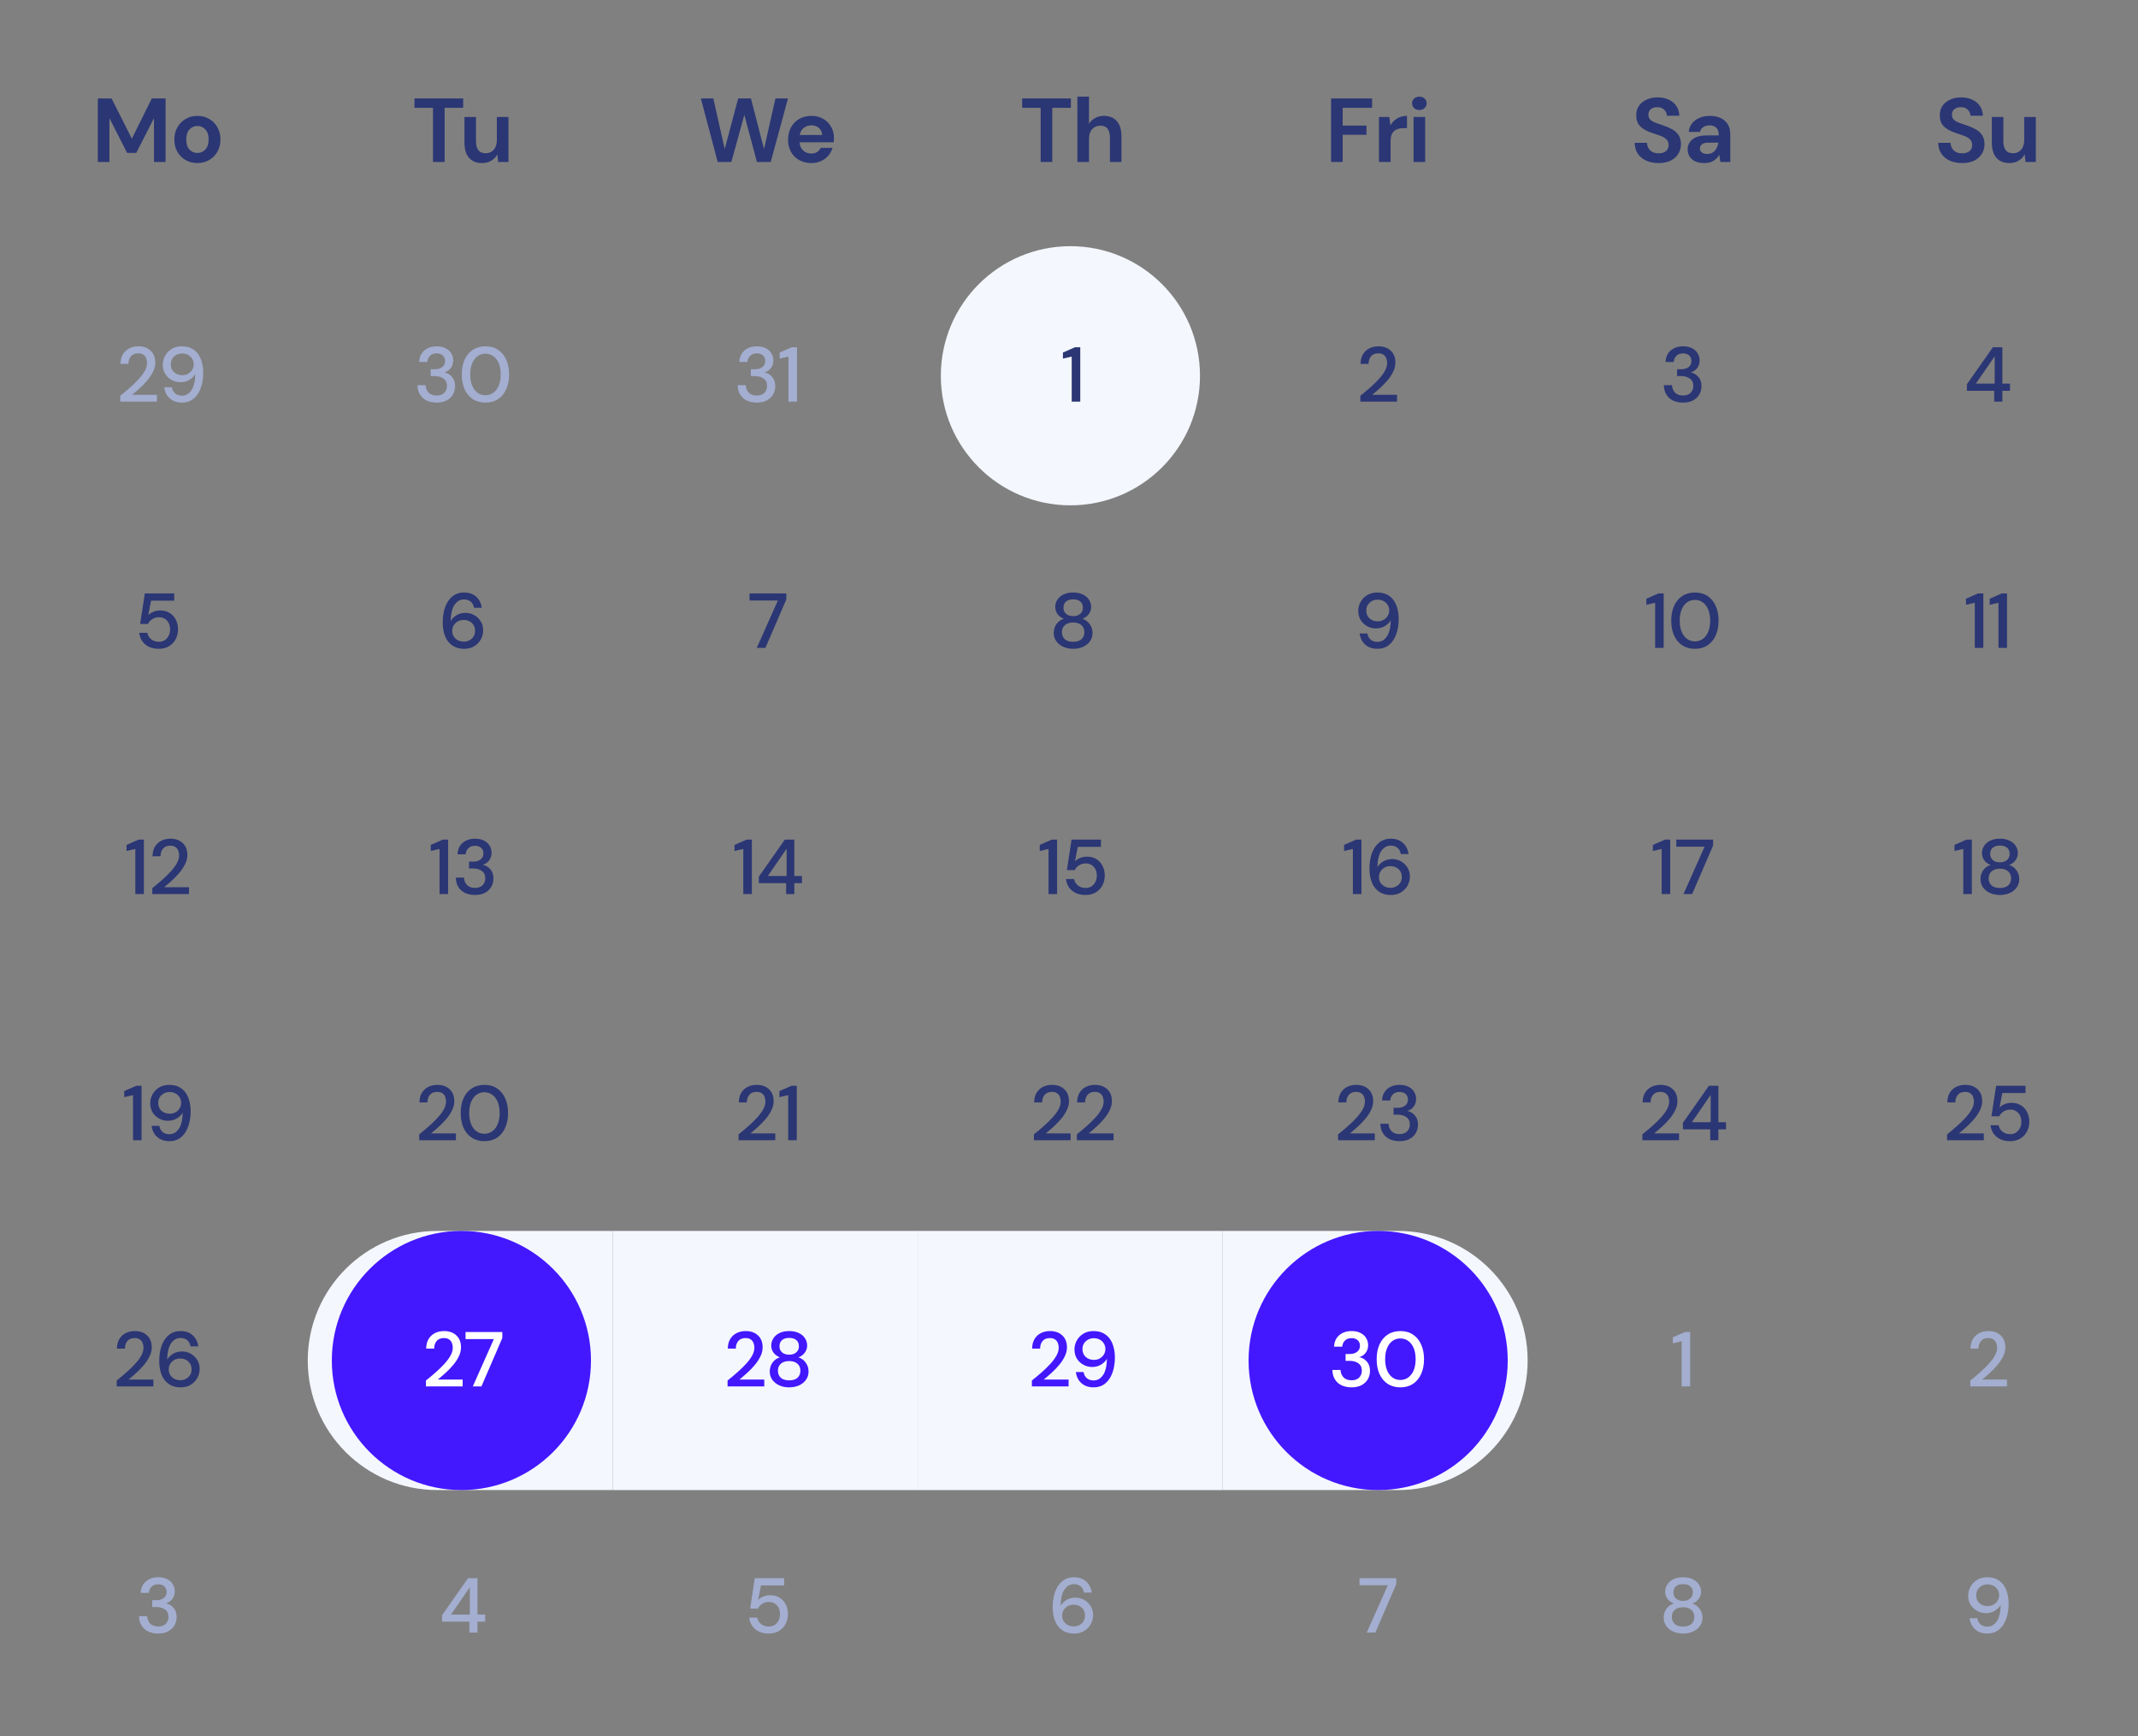<svg width="330" height="268" viewBox="0 0 330 268" fill="none" xmlns="http://www.w3.org/2000/svg">
<rect x="0" y="0" width="330" height="268" fill="#808080" stroke="none"/>
<path d="M15.099 25V15.2H17.227L20.349 21.416L23.429 15.2H25.557V25H23.765V18.238L21.035 23.6H19.621L16.891 18.238V25H15.099ZM30.468 25.168C29.796 25.168 29.189 25.014 28.648 24.706C28.116 24.398 27.692 23.973 27.374 23.432C27.066 22.881 26.912 22.247 26.912 21.528C26.912 20.809 27.071 20.179 27.388 19.638C27.706 19.087 28.13 18.658 28.662 18.35C29.203 18.042 29.81 17.888 30.482 17.888C31.145 17.888 31.742 18.042 32.274 18.35C32.816 18.658 33.24 19.087 33.548 19.638C33.865 20.179 34.024 20.809 34.024 21.528C34.024 22.247 33.865 22.881 33.548 23.432C33.24 23.973 32.816 24.398 32.274 24.706C31.733 25.014 31.131 25.168 30.468 25.168ZM30.468 23.614C30.935 23.614 31.341 23.441 31.686 23.096C32.032 22.741 32.204 22.219 32.204 21.528C32.204 20.837 32.032 20.319 31.686 19.974C31.341 19.619 30.939 19.442 30.482 19.442C30.006 19.442 29.596 19.619 29.25 19.974C28.914 20.319 28.746 20.837 28.746 21.528C28.746 22.219 28.914 22.741 29.25 23.096C29.596 23.441 30.002 23.614 30.468 23.614Z" fill="#2B3674"/>
<path d="M66.832 25V16.642H63.975V15.2H71.493V16.642H68.624V25H66.832ZM74.406 25.168C73.538 25.168 72.866 24.897 72.39 24.356C71.923 23.815 71.69 23.021 71.69 21.976V18.056H73.468V21.808C73.468 22.405 73.589 22.863 73.832 23.18C74.074 23.497 74.457 23.656 74.98 23.656C75.474 23.656 75.88 23.479 76.198 23.124C76.524 22.769 76.688 22.275 76.688 21.64V18.056H78.48V25H76.898L76.758 23.824C76.543 24.235 76.23 24.561 75.82 24.804C75.418 25.047 74.947 25.168 74.406 25.168Z" fill="#2B3674"/>
<path d="M110.772 25L108.182 15.2H110.1L111.864 22.998L113.936 15.2H115.91L117.926 22.998L119.69 15.2H121.622L118.962 25H116.834L114.888 17.734L112.886 25H110.772ZM125.235 25.168C124.535 25.168 123.914 25.019 123.373 24.72C122.831 24.421 122.407 24.001 122.099 23.46C121.791 22.919 121.637 22.293 121.637 21.584C121.637 20.865 121.786 20.226 122.085 19.666C122.393 19.106 122.813 18.672 123.345 18.364C123.886 18.047 124.521 17.888 125.249 17.888C125.93 17.888 126.532 18.037 127.055 18.336C127.577 18.635 127.983 19.045 128.273 19.568C128.571 20.081 128.721 20.655 128.721 21.29C128.721 21.393 128.716 21.5 128.707 21.612C128.707 21.724 128.702 21.841 128.693 21.962H123.415C123.452 22.503 123.639 22.928 123.975 23.236C124.32 23.544 124.735 23.698 125.221 23.698C125.585 23.698 125.888 23.619 126.131 23.46C126.383 23.292 126.569 23.077 126.691 22.816H128.511C128.38 23.255 128.161 23.656 127.853 24.02C127.554 24.375 127.181 24.655 126.733 24.86C126.294 25.065 125.795 25.168 125.235 25.168ZM125.249 19.344C124.81 19.344 124.423 19.47 124.087 19.722C123.751 19.965 123.536 20.338 123.443 20.842H126.901C126.873 20.385 126.705 20.021 126.397 19.75C126.089 19.479 125.706 19.344 125.249 19.344Z" fill="#2B3674"/>
<path d="M160.626 25V16.642H157.77V15.2H165.288V16.642H162.418V25H160.626ZM166.294 25V14.92H168.086V19.12C168.319 18.737 168.632 18.439 169.024 18.224C169.425 18 169.883 17.888 170.396 17.888C171.255 17.888 171.917 18.159 172.384 18.7C172.86 19.241 173.098 20.035 173.098 21.08V25H171.32V21.248C171.32 20.651 171.199 20.193 170.956 19.876C170.723 19.559 170.349 19.4 169.836 19.4C169.332 19.4 168.912 19.577 168.576 19.932C168.249 20.287 168.086 20.781 168.086 21.416V25H166.294Z" fill="#2B3674"/>
<path d="M205.454 25V15.2H211.782V16.642H207.246V19.386H210.914V20.8H207.246V25H205.454ZM212.843 25V18.056H214.439L214.607 19.358C214.859 18.91 215.199 18.555 215.629 18.294C216.067 18.023 216.581 17.888 217.169 17.888V19.778H216.665C216.273 19.778 215.923 19.839 215.615 19.96C215.307 20.081 215.064 20.291 214.887 20.59C214.719 20.889 214.635 21.304 214.635 21.836V25H212.843ZM219.079 16.978C218.753 16.978 218.482 16.88 218.267 16.684C218.062 16.488 217.959 16.241 217.959 15.942C217.959 15.643 218.062 15.401 218.267 15.214C218.482 15.018 218.753 14.92 219.079 14.92C219.406 14.92 219.672 15.018 219.877 15.214C220.092 15.401 220.199 15.643 220.199 15.942C220.199 16.241 220.092 16.488 219.877 16.684C219.672 16.88 219.406 16.978 219.079 16.978ZM218.183 25V18.056H219.975V25H218.183Z" fill="#2B3674"/>
<path d="M256.012 25.168C255.294 25.168 254.659 25.047 254.108 24.804C253.558 24.552 253.124 24.197 252.806 23.74C252.489 23.273 252.326 22.709 252.316 22.046H254.206C254.225 22.503 254.388 22.891 254.696 23.208C255.014 23.516 255.448 23.67 255.998 23.67C256.474 23.67 256.852 23.558 257.132 23.334C257.412 23.101 257.552 22.793 257.552 22.41C257.552 22.009 257.426 21.696 257.174 21.472C256.932 21.248 256.605 21.066 256.194 20.926C255.784 20.786 255.345 20.637 254.878 20.478C254.122 20.217 253.544 19.881 253.142 19.47C252.75 19.059 252.554 18.513 252.554 17.832C252.545 17.253 252.68 16.759 252.96 16.348C253.25 15.928 253.642 15.606 254.136 15.382C254.631 15.149 255.2 15.032 255.844 15.032C256.498 15.032 257.072 15.149 257.566 15.382C258.07 15.615 258.462 15.942 258.742 16.362C259.032 16.782 259.186 17.281 259.204 17.86H257.286C257.277 17.515 257.142 17.211 256.88 16.95C256.628 16.679 256.274 16.544 255.816 16.544C255.424 16.535 255.093 16.633 254.822 16.838C254.561 17.034 254.43 17.323 254.43 17.706C254.43 18.033 254.533 18.294 254.738 18.49C254.944 18.677 255.224 18.835 255.578 18.966C255.933 19.097 256.339 19.237 256.796 19.386C257.282 19.554 257.725 19.75 258.126 19.974C258.528 20.198 258.85 20.497 259.092 20.87C259.335 21.234 259.456 21.705 259.456 22.284C259.456 22.797 259.326 23.273 259.064 23.712C258.803 24.151 258.416 24.505 257.902 24.776C257.389 25.037 256.759 25.168 256.012 25.168ZM263.092 25.168C262.494 25.168 262.004 25.075 261.622 24.888C261.239 24.692 260.954 24.435 260.768 24.118C260.581 23.801 260.488 23.451 260.488 23.068C260.488 22.424 260.74 21.901 261.244 21.5C261.748 21.099 262.504 20.898 263.512 20.898H265.276V20.73C265.276 20.254 265.14 19.904 264.87 19.68C264.599 19.456 264.263 19.344 263.862 19.344C263.498 19.344 263.18 19.433 262.91 19.61C262.639 19.778 262.471 20.03 262.406 20.366H260.656C260.702 19.862 260.87 19.423 261.16 19.05C261.458 18.677 261.841 18.392 262.308 18.196C262.774 17.991 263.297 17.888 263.876 17.888C264.865 17.888 265.644 18.135 266.214 18.63C266.783 19.125 267.068 19.825 267.068 20.73V25H265.542L265.374 23.88C265.168 24.253 264.879 24.561 264.506 24.804C264.142 25.047 263.67 25.168 263.092 25.168ZM263.498 23.768C264.011 23.768 264.408 23.6 264.688 23.264C264.977 22.928 265.159 22.513 265.234 22.018H263.708C263.232 22.018 262.891 22.107 262.686 22.284C262.48 22.452 262.378 22.662 262.378 22.914C262.378 23.185 262.48 23.395 262.686 23.544C262.891 23.693 263.162 23.768 263.498 23.768Z" fill="#2B3674"/>
<path d="M302.865 25.168C302.147 25.168 301.512 25.047 300.961 24.804C300.411 24.552 299.977 24.197 299.659 23.74C299.342 23.273 299.179 22.709 299.169 22.046H301.059C301.078 22.503 301.241 22.891 301.549 23.208C301.867 23.516 302.301 23.67 302.851 23.67C303.327 23.67 303.705 23.558 303.985 23.334C304.265 23.101 304.405 22.793 304.405 22.41C304.405 22.009 304.279 21.696 304.027 21.472C303.785 21.248 303.458 21.066 303.047 20.926C302.637 20.786 302.198 20.637 301.731 20.478C300.975 20.217 300.397 19.881 299.995 19.47C299.603 19.059 299.407 18.513 299.407 17.832C299.398 17.253 299.533 16.759 299.813 16.348C300.103 15.928 300.495 15.606 300.989 15.382C301.484 15.149 302.053 15.032 302.697 15.032C303.351 15.032 303.925 15.149 304.419 15.382C304.923 15.615 305.315 15.942 305.595 16.362C305.885 16.782 306.039 17.281 306.057 17.86H304.139C304.13 17.515 303.995 17.211 303.733 16.95C303.481 16.679 303.127 16.544 302.669 16.544C302.277 16.535 301.946 16.633 301.675 16.838C301.414 17.034 301.283 17.323 301.283 17.706C301.283 18.033 301.386 18.294 301.591 18.49C301.797 18.677 302.077 18.835 302.431 18.966C302.786 19.097 303.192 19.237 303.649 19.386C304.135 19.554 304.578 19.75 304.979 19.974C305.381 20.198 305.703 20.497 305.945 20.87C306.188 21.234 306.309 21.705 306.309 22.284C306.309 22.797 306.179 23.273 305.917 23.712C305.656 24.151 305.269 24.505 304.755 24.776C304.242 25.037 303.612 25.168 302.865 25.168ZM310.155 25.168C309.287 25.168 308.615 24.897 308.139 24.356C307.672 23.815 307.439 23.021 307.439 21.976V18.056H309.217V21.808C309.217 22.405 309.338 22.863 309.581 23.18C309.823 23.497 310.206 23.656 310.729 23.656C311.223 23.656 311.629 23.479 311.947 23.124C312.273 22.769 312.437 22.275 312.437 21.64V18.056H314.229V25H312.647L312.507 23.824C312.292 24.235 311.979 24.561 311.569 24.804C311.167 25.047 310.696 25.168 310.155 25.168Z" fill="#2B3674"/>
<path d="M18.558 62V61.088C19.102 60.656 19.622 60.22 20.118 59.78C20.614 59.34 21.054 58.908 21.438 58.484C21.83 58.052 22.138 57.632 22.362 57.224C22.586 56.808 22.698 56.408 22.698 56.024C22.698 55.768 22.654 55.528 22.566 55.304C22.478 55.072 22.334 54.888 22.134 54.752C21.934 54.608 21.666 54.536 21.33 54.536C20.826 54.536 20.446 54.696 20.19 55.016C19.942 55.336 19.822 55.72 19.83 56.168H18.594C18.602 55.576 18.726 55.08 18.966 54.68C19.214 54.28 19.542 53.976 19.95 53.768C20.366 53.56 20.834 53.456 21.354 53.456C22.146 53.456 22.778 53.68 23.25 54.128C23.73 54.568 23.97 55.184 23.97 55.976C23.97 56.448 23.854 56.916 23.622 57.38C23.398 57.844 23.102 58.292 22.734 58.724C22.374 59.148 21.986 59.548 21.57 59.924C21.154 60.3 20.758 60.64 20.382 60.944H24.222V62H18.558ZM28.079 62.144C27.527 62.144 27.055 62.036 26.663 61.82C26.271 61.604 25.963 61.316 25.739 60.956C25.523 60.596 25.391 60.204 25.343 59.78H26.531C26.603 60.196 26.775 60.516 27.047 60.74C27.319 60.964 27.667 61.076 28.091 61.076C28.675 61.076 29.155 60.804 29.531 60.26C29.915 59.708 30.119 58.864 30.143 57.728C29.951 58.08 29.651 58.38 29.243 58.628C28.843 58.876 28.379 59 27.851 59C27.379 59 26.935 58.888 26.519 58.664C26.103 58.44 25.767 58.128 25.511 57.728C25.255 57.32 25.127 56.84 25.127 56.288C25.127 55.8 25.247 55.34 25.487 54.908C25.727 54.476 26.063 54.128 26.495 53.864C26.935 53.592 27.455 53.456 28.055 53.456C28.671 53.456 29.191 53.572 29.615 53.804C30.039 54.036 30.379 54.344 30.635 54.728C30.891 55.112 31.075 55.544 31.187 56.024C31.307 56.504 31.367 56.996 31.367 57.5C31.367 58.428 31.235 59.24 30.971 59.936C30.715 60.632 30.343 61.176 29.855 61.568C29.367 61.952 28.775 62.144 28.079 62.144ZM28.139 57.908C28.475 57.908 28.775 57.832 29.039 57.68C29.303 57.528 29.511 57.328 29.663 57.08C29.823 56.824 29.903 56.544 29.903 56.24C29.903 55.912 29.823 55.624 29.663 55.376C29.511 55.12 29.299 54.92 29.027 54.776C28.763 54.632 28.463 54.56 28.127 54.56C27.791 54.56 27.491 54.632 27.227 54.776C26.963 54.92 26.751 55.12 26.591 55.376C26.439 55.624 26.363 55.908 26.363 56.228C26.363 56.74 26.531 57.148 26.867 57.452C27.203 57.756 27.627 57.908 28.139 57.908Z" fill="#A3AED0"/>
<path d="M67.4 62.144C66.856 62.144 66.36 62.048 65.912 61.856C65.472 61.656 65.12 61.356 64.856 60.956C64.592 60.556 64.452 60.056 64.436 59.456H65.696C65.712 59.904 65.864 60.284 66.152 60.596C66.448 60.9 66.864 61.052 67.4 61.052C67.912 61.052 68.304 60.912 68.576 60.632C68.848 60.344 68.984 59.988 68.984 59.564C68.984 59.052 68.8 58.672 68.432 58.424C68.072 58.176 67.628 58.052 67.1 58.052H66.476V56.996H67.112C67.584 56.996 67.964 56.884 68.252 56.66C68.548 56.436 68.696 56.12 68.696 55.712C68.696 55.368 68.58 55.088 68.348 54.872C68.124 54.656 67.804 54.548 67.388 54.548C66.956 54.548 66.616 54.676 66.368 54.932C66.12 55.18 65.984 55.492 65.96 55.868H64.7C64.716 55.38 64.836 54.956 65.06 54.596C65.292 54.236 65.608 53.956 66.008 53.756C66.408 53.556 66.868 53.456 67.388 53.456C67.948 53.456 68.416 53.556 68.792 53.756C69.176 53.948 69.464 54.212 69.656 54.548C69.856 54.876 69.956 55.236 69.956 55.628C69.956 56.076 69.832 56.468 69.584 56.804C69.336 57.14 69.004 57.364 68.588 57.476C69.068 57.58 69.464 57.816 69.776 58.184C70.088 58.544 70.244 59.012 70.244 59.588C70.244 60.052 70.136 60.48 69.92 60.872C69.704 61.256 69.384 61.564 68.96 61.796C68.536 62.028 68.016 62.144 67.4 62.144ZM74.933 62.144C74.173 62.144 73.517 61.964 72.965 61.604C72.421 61.236 72.001 60.728 71.705 60.08C71.417 59.424 71.273 58.664 71.273 57.8C71.273 56.936 71.417 56.18 71.705 55.532C72.001 54.876 72.421 54.368 72.965 54.008C73.517 53.64 74.173 53.456 74.933 53.456C75.693 53.456 76.345 53.64 76.889 54.008C77.433 54.368 77.849 54.876 78.137 55.532C78.433 56.18 78.581 56.936 78.581 57.8C78.581 58.664 78.433 59.424 78.137 60.08C77.849 60.728 77.433 61.236 76.889 61.604C76.345 61.964 75.693 62.144 74.933 62.144ZM74.933 61.004C75.389 61.004 75.793 60.876 76.145 60.62C76.505 60.364 76.785 59.996 76.985 59.516C77.185 59.036 77.285 58.464 77.285 57.8C77.285 57.136 77.185 56.564 76.985 56.084C76.785 55.604 76.505 55.236 76.145 54.98C75.793 54.724 75.389 54.596 74.933 54.596C74.469 54.596 74.061 54.724 73.709 54.98C73.357 55.236 73.081 55.604 72.881 56.084C72.681 56.564 72.581 57.136 72.581 57.8C72.581 58.464 72.681 59.036 72.881 59.516C73.081 59.996 73.357 60.364 73.709 60.62C74.061 60.876 74.469 61.004 74.933 61.004Z" fill="#A3AED0"/>
<path d="M116.815 62.144C116.271 62.144 115.775 62.048 115.327 61.856C114.887 61.656 114.535 61.356 114.271 60.956C114.007 60.556 113.867 60.056 113.851 59.456H115.111C115.127 59.904 115.279 60.284 115.567 60.596C115.863 60.9 116.279 61.052 116.815 61.052C117.327 61.052 117.719 60.912 117.991 60.632C118.263 60.344 118.399 59.988 118.399 59.564C118.399 59.052 118.215 58.672 117.847 58.424C117.487 58.176 117.043 58.052 116.515 58.052H115.891V56.996H116.527C116.999 56.996 117.379 56.884 117.667 56.66C117.963 56.436 118.111 56.12 118.111 55.712C118.111 55.368 117.995 55.088 117.763 54.872C117.539 54.656 117.219 54.548 116.803 54.548C116.371 54.548 116.031 54.676 115.783 54.932C115.535 55.18 115.399 55.492 115.375 55.868H114.115C114.131 55.38 114.251 54.956 114.475 54.596C114.707 54.236 115.023 53.956 115.423 53.756C115.823 53.556 116.283 53.456 116.803 53.456C117.363 53.456 117.831 53.556 118.207 53.756C118.591 53.948 118.879 54.212 119.071 54.548C119.271 54.876 119.371 55.236 119.371 55.628C119.371 56.076 119.247 56.468 118.999 56.804C118.751 57.14 118.419 57.364 118.003 57.476C118.483 57.58 118.879 57.816 119.191 58.184C119.503 58.544 119.659 59.012 119.659 59.588C119.659 60.052 119.551 60.48 119.335 60.872C119.119 61.256 118.799 61.564 118.375 61.796C117.951 62.028 117.431 62.144 116.815 62.144ZM121.7 62V55.04L120.344 55.352V54.416L122.204 53.6H123.02V62H121.7Z" fill="#A3AED0"/>
<circle cx="165.218" cy="58" r="20" fill="#F4F7FE"/>
<path d="M165.418 62V55.04L164.062 55.352V54.416L165.922 53.6H166.738V62H165.418Z" fill="#2B3674"/>
<path d="M209.969 62V61.088C210.513 60.656 211.033 60.22 211.529 59.78C212.025 59.34 212.465 58.908 212.849 58.484C213.241 58.052 213.549 57.632 213.773 57.224C213.997 56.808 214.109 56.408 214.109 56.024C214.109 55.768 214.065 55.528 213.977 55.304C213.889 55.072 213.745 54.888 213.545 54.752C213.345 54.608 213.077 54.536 212.741 54.536C212.237 54.536 211.857 54.696 211.601 55.016C211.353 55.336 211.233 55.72 211.241 56.168H210.005C210.013 55.576 210.137 55.08 210.377 54.68C210.625 54.28 210.953 53.976 211.361 53.768C211.777 53.56 212.245 53.456 212.765 53.456C213.557 53.456 214.189 53.68 214.661 54.128C215.141 54.568 215.381 55.184 215.381 55.976C215.381 56.448 215.265 56.916 215.033 57.38C214.809 57.844 214.513 58.292 214.145 58.724C213.785 59.148 213.397 59.548 212.981 59.924C212.565 60.3 212.169 60.64 211.793 60.944H215.633V62H209.969Z" fill="#2B3674"/>
<path d="M259.78 62.144C259.236 62.144 258.74 62.048 258.292 61.856C257.852 61.656 257.5 61.356 257.236 60.956C256.972 60.556 256.832 60.056 256.816 59.456H258.076C258.092 59.904 258.244 60.284 258.532 60.596C258.828 60.9 259.244 61.052 259.78 61.052C260.292 61.052 260.684 60.912 260.956 60.632C261.228 60.344 261.364 59.988 261.364 59.564C261.364 59.052 261.18 58.672 260.812 58.424C260.452 58.176 260.008 58.052 259.48 58.052H258.856V56.996H259.492C259.964 56.996 260.344 56.884 260.632 56.66C260.928 56.436 261.076 56.12 261.076 55.712C261.076 55.368 260.96 55.088 260.728 54.872C260.504 54.656 260.184 54.548 259.768 54.548C259.336 54.548 258.996 54.676 258.748 54.932C258.5 55.18 258.364 55.492 258.34 55.868H257.08C257.096 55.38 257.216 54.956 257.44 54.596C257.672 54.236 257.988 53.956 258.388 53.756C258.788 53.556 259.248 53.456 259.768 53.456C260.328 53.456 260.796 53.556 261.172 53.756C261.556 53.948 261.844 54.212 262.036 54.548C262.236 54.876 262.336 55.236 262.336 55.628C262.336 56.076 262.212 56.468 261.964 56.804C261.716 57.14 261.384 57.364 260.968 57.476C261.448 57.58 261.844 57.816 262.156 58.184C262.468 58.544 262.624 59.012 262.624 59.588C262.624 60.052 262.516 60.48 262.3 60.872C262.084 61.256 261.764 61.564 261.34 61.796C260.916 62.028 260.396 62.144 259.78 62.144Z" fill="#2B3674"/>
<path d="M307.805 62V60.32H303.593V59.312L307.601 53.6H309.065V59.216H310.241V60.32H309.065V62H307.805ZM304.973 59.216H307.877V55.004L304.973 59.216Z" fill="#2B3674"/>
<path d="M24.514 100.144C23.922 100.144 23.41 100.04 22.978 99.832C22.546 99.616 22.202 99.324 21.946 98.956C21.698 98.58 21.546 98.156 21.49 97.684H22.738C22.818 98.084 23.018 98.416 23.338 98.68C23.658 98.936 24.054 99.064 24.526 99.064C24.878 99.064 25.182 98.98 25.438 98.812C25.694 98.636 25.894 98.404 26.038 98.116C26.182 97.828 26.254 97.504 26.254 97.144C26.254 96.576 26.094 96.124 25.774 95.788C25.454 95.444 25.05 95.272 24.562 95.272C24.146 95.272 23.79 95.372 23.494 95.572C23.198 95.764 22.982 96.008 22.846 96.304H21.634L22.354 91.6H26.89V92.716H23.314L22.882 94.96C23.066 94.752 23.318 94.58 23.638 94.444C23.966 94.3 24.334 94.228 24.742 94.228C25.31 94.228 25.798 94.36 26.206 94.624C26.614 94.88 26.926 95.228 27.142 95.668C27.366 96.108 27.478 96.596 27.478 97.132C27.478 97.692 27.358 98.2 27.118 98.656C26.878 99.112 26.534 99.476 26.086 99.748C25.646 100.012 25.122 100.144 24.514 100.144Z" fill="#2B3674"/>
<path d="M71.648 100.144C71.032 100.144 70.512 100.028 70.088 99.796C69.664 99.564 69.32 99.256 69.056 98.872C68.8 98.488 68.616 98.056 68.504 97.576C68.392 97.096 68.336 96.604 68.336 96.1C68.336 95.172 68.464 94.36 68.72 93.664C68.984 92.968 69.36 92.428 69.848 92.044C70.336 91.652 70.928 91.456 71.624 91.456C72.176 91.456 72.648 91.564 73.04 91.78C73.432 91.996 73.736 92.284 73.952 92.644C74.176 93.004 74.312 93.396 74.36 93.82H73.172C73.1 93.404 72.928 93.084 72.656 92.86C72.384 92.636 72.036 92.524 71.612 92.524C71.028 92.524 70.544 92.8 70.16 93.352C69.784 93.896 69.584 94.736 69.56 95.872C69.752 95.52 70.048 95.22 70.448 94.972C70.856 94.724 71.324 94.6 71.852 94.6C72.324 94.6 72.764 94.712 73.172 94.936C73.588 95.16 73.924 95.476 74.18 95.884C74.444 96.284 74.576 96.76 74.576 97.312C74.576 97.8 74.456 98.26 74.216 98.692C73.976 99.124 73.636 99.476 73.196 99.748C72.764 100.012 72.248 100.144 71.648 100.144ZM71.576 99.04C71.912 99.04 72.212 98.968 72.476 98.824C72.74 98.68 72.948 98.484 73.1 98.236C73.252 97.98 73.328 97.692 73.328 97.372C73.328 96.86 73.16 96.452 72.824 96.148C72.496 95.844 72.076 95.692 71.564 95.692C71.228 95.692 70.924 95.768 70.652 95.92C70.388 96.072 70.18 96.276 70.028 96.532C69.876 96.78 69.8 97.056 69.8 97.36C69.8 97.688 69.876 97.98 70.028 98.236C70.188 98.484 70.4 98.68 70.664 98.824C70.936 98.968 71.24 99.04 71.576 99.04Z" fill="#2B3674"/>
<path d="M116.81 100L120.062 92.692H115.694V91.6H121.37V92.524L118.142 100H116.81Z" fill="#2B3674"/>
<path d="M165.646 100.144C165.086 100.144 164.578 100.044 164.122 99.844C163.674 99.636 163.314 99.348 163.042 98.98C162.778 98.612 162.646 98.18 162.646 97.684C162.646 97.18 162.786 96.728 163.066 96.328C163.354 95.928 163.734 95.656 164.206 95.512C163.782 95.344 163.454 95.1 163.222 94.78C162.99 94.452 162.874 94.092 162.874 93.7C162.874 93.292 162.982 92.92 163.198 92.584C163.414 92.24 163.726 91.968 164.134 91.768C164.55 91.56 165.054 91.456 165.646 91.456C166.238 91.456 166.738 91.56 167.146 91.768C167.562 91.968 167.878 92.24 168.094 92.584C168.31 92.92 168.418 93.292 168.418 93.7C168.418 94.084 168.298 94.444 168.058 94.78C167.826 95.108 167.498 95.352 167.074 95.512C167.546 95.664 167.922 95.94 168.202 96.34C168.49 96.732 168.634 97.18 168.634 97.684C168.634 98.18 168.502 98.612 168.238 98.98C167.974 99.348 167.614 99.636 167.158 99.844C166.71 100.044 166.206 100.144 165.646 100.144ZM165.646 95.104C166.11 95.104 166.474 94.984 166.738 94.744C167.01 94.504 167.146 94.196 167.146 93.82C167.146 93.396 167.014 93.072 166.75 92.848C166.486 92.624 166.118 92.512 165.646 92.512C165.174 92.512 164.806 92.624 164.542 92.848C164.278 93.072 164.146 93.396 164.146 93.82C164.146 94.196 164.278 94.504 164.542 94.744C164.806 94.984 165.174 95.104 165.646 95.104ZM165.646 99.064C166.222 99.064 166.654 98.928 166.942 98.656C167.23 98.376 167.374 98.02 167.374 97.588C167.374 97.108 167.218 96.74 166.906 96.484C166.602 96.22 166.182 96.088 165.646 96.088C165.11 96.088 164.686 96.22 164.374 96.484C164.062 96.74 163.906 97.108 163.906 97.588C163.906 98.02 164.05 98.376 164.338 98.656C164.634 98.928 165.07 99.064 165.646 99.064Z" fill="#2B3674"/>
<path d="M212.6 100.144C212.048 100.144 211.576 100.036 211.184 99.82C210.792 99.604 210.484 99.316 210.26 98.956C210.044 98.596 209.912 98.204 209.864 97.78H211.052C211.124 98.196 211.296 98.516 211.568 98.74C211.84 98.964 212.188 99.076 212.612 99.076C213.196 99.076 213.676 98.804 214.052 98.26C214.436 97.708 214.64 96.864 214.664 95.728C214.472 96.08 214.172 96.38 213.764 96.628C213.364 96.876 212.9 97 212.372 97C211.9 97 211.456 96.888 211.04 96.664C210.624 96.44 210.288 96.128 210.032 95.728C209.776 95.32 209.648 94.84 209.648 94.288C209.648 93.8 209.768 93.34 210.008 92.908C210.248 92.476 210.584 92.128 211.016 91.864C211.456 91.592 211.976 91.456 212.576 91.456C213.192 91.456 213.712 91.572 214.136 91.804C214.56 92.036 214.9 92.344 215.156 92.728C215.412 93.112 215.596 93.544 215.708 94.024C215.828 94.504 215.888 94.996 215.888 95.5C215.888 96.428 215.756 97.24 215.492 97.936C215.236 98.632 214.864 99.176 214.376 99.568C213.888 99.952 213.296 100.144 212.6 100.144ZM212.66 95.908C212.996 95.908 213.296 95.832 213.56 95.68C213.824 95.528 214.032 95.328 214.184 95.08C214.344 94.824 214.424 94.544 214.424 94.24C214.424 93.912 214.344 93.624 214.184 93.376C214.032 93.12 213.82 92.92 213.548 92.776C213.284 92.632 212.984 92.56 212.648 92.56C212.312 92.56 212.012 92.632 211.748 92.776C211.484 92.92 211.272 93.12 211.112 93.376C210.96 93.624 210.884 93.908 210.884 94.228C210.884 94.74 211.052 95.148 211.388 95.452C211.724 95.756 212.148 95.908 212.66 95.908Z" fill="#2B3674"/>
<path d="M255.469 100V93.04L254.113 93.352V92.416L255.973 91.6H256.789V100H255.469ZM261.615 100.144C260.855 100.144 260.199 99.964 259.647 99.604C259.103 99.236 258.683 98.728 258.387 98.08C258.099 97.424 257.955 96.664 257.955 95.8C257.955 94.936 258.099 94.18 258.387 93.532C258.683 92.876 259.103 92.368 259.647 92.008C260.199 91.64 260.855 91.456 261.615 91.456C262.375 91.456 263.027 91.64 263.571 92.008C264.115 92.368 264.531 92.876 264.819 93.532C265.115 94.18 265.263 94.936 265.263 95.8C265.263 96.664 265.115 97.424 264.819 98.08C264.531 98.728 264.115 99.236 263.571 99.604C263.027 99.964 262.375 100.144 261.615 100.144ZM261.615 99.004C262.071 99.004 262.475 98.876 262.827 98.62C263.187 98.364 263.467 97.996 263.667 97.516C263.867 97.036 263.967 96.464 263.967 95.8C263.967 95.136 263.867 94.564 263.667 94.084C263.467 93.604 263.187 93.236 262.827 92.98C262.475 92.724 262.071 92.596 261.615 92.596C261.151 92.596 260.743 92.724 260.391 92.98C260.039 93.236 259.763 93.604 259.563 94.084C259.363 94.564 259.263 95.136 259.263 95.8C259.263 96.464 259.363 97.036 259.563 97.516C259.763 97.996 260.039 98.364 260.391 98.62C260.743 98.876 261.151 99.004 261.615 99.004Z" fill="#2B3674"/>
<path d="M304.808 100V93.04L303.452 93.352V92.416L305.312 91.6H306.128V100H304.808ZM308.459 100V93.04L307.103 93.352V92.416L308.963 91.6H309.779V100H308.459Z" fill="#2B3674"/>
<path d="M20.889 138V131.04L19.533 131.352V130.416L21.393 129.6H22.209V138H20.889ZM23.507 138V137.088C24.051 136.656 24.571 136.22 25.067 135.78C25.563 135.34 26.003 134.908 26.387 134.484C26.779 134.052 27.087 133.632 27.311 133.224C27.535 132.808 27.647 132.408 27.647 132.024C27.647 131.768 27.603 131.528 27.515 131.304C27.427 131.072 27.283 130.888 27.083 130.752C26.883 130.608 26.615 130.536 26.279 130.536C25.775 130.536 25.395 130.696 25.139 131.016C24.891 131.336 24.771 131.72 24.779 132.168H23.543C23.551 131.576 23.675 131.08 23.915 130.68C24.163 130.28 24.491 129.976 24.899 129.768C25.315 129.56 25.783 129.456 26.303 129.456C27.095 129.456 27.727 129.68 28.199 130.128C28.679 130.568 28.919 131.184 28.919 131.976C28.919 132.448 28.803 132.916 28.571 133.38C28.347 133.844 28.051 134.292 27.683 134.724C27.323 135.148 26.935 135.548 26.519 135.924C26.103 136.3 25.707 136.64 25.331 136.944H29.171V138H23.507Z" fill="#2B3674"/>
<path d="M67.843 138V131.04L66.487 131.352V130.416L68.347 129.6H69.163V138H67.843ZM73.318 138.144C72.774 138.144 72.278 138.048 71.83 137.856C71.39 137.656 71.038 137.356 70.774 136.956C70.51 136.556 70.37 136.056 70.354 135.456H71.614C71.63 135.904 71.782 136.284 72.07 136.596C72.366 136.9 72.782 137.052 73.318 137.052C73.83 137.052 74.222 136.912 74.494 136.632C74.766 136.344 74.902 135.988 74.902 135.564C74.902 135.052 74.718 134.672 74.35 134.424C73.99 134.176 73.546 134.052 73.018 134.052H72.394V132.996H73.03C73.502 132.996 73.882 132.884 74.17 132.66C74.466 132.436 74.614 132.12 74.614 131.712C74.614 131.368 74.498 131.088 74.266 130.872C74.042 130.656 73.722 130.548 73.306 130.548C72.874 130.548 72.534 130.676 72.286 130.932C72.038 131.18 71.902 131.492 71.878 131.868H70.618C70.634 131.38 70.754 130.956 70.978 130.596C71.21 130.236 71.526 129.956 71.926 129.756C72.326 129.556 72.786 129.456 73.306 129.456C73.866 129.456 74.334 129.556 74.71 129.756C75.094 129.948 75.382 130.212 75.574 130.548C75.774 130.876 75.874 131.236 75.874 131.628C75.874 132.076 75.75 132.468 75.502 132.804C75.254 133.14 74.922 133.364 74.506 133.476C74.986 133.58 75.382 133.816 75.694 134.184C76.006 134.544 76.162 135.012 76.162 135.588C76.162 136.052 76.054 136.48 75.838 136.872C75.622 137.256 75.302 137.564 74.878 137.796C74.454 138.028 73.934 138.144 73.318 138.144Z" fill="#2B3674"/>
<path d="M114.728 138V131.04L113.372 131.352V130.416L115.232 129.6H116.048V138H114.728ZM121.342 138V136.32H117.13V135.312L121.138 129.6H122.602V135.216H123.778V136.32H122.602V138H121.342ZM118.51 135.216H121.414V131.004L118.51 135.216Z" fill="#2B3674"/>
<path d="M161.84 138V131.04L160.484 131.352V130.416L162.344 129.6H163.16V138H161.84ZM167.555 138.144C166.963 138.144 166.451 138.04 166.019 137.832C165.587 137.616 165.243 137.324 164.987 136.956C164.739 136.58 164.587 136.156 164.531 135.684H165.779C165.859 136.084 166.059 136.416 166.379 136.68C166.699 136.936 167.095 137.064 167.567 137.064C167.919 137.064 168.223 136.98 168.479 136.812C168.735 136.636 168.935 136.404 169.079 136.116C169.223 135.828 169.295 135.504 169.295 135.144C169.295 134.576 169.135 134.124 168.815 133.788C168.495 133.444 168.091 133.272 167.603 133.272C167.187 133.272 166.831 133.372 166.535 133.572C166.239 133.764 166.023 134.008 165.887 134.304H164.675L165.395 129.6H169.931V130.716H166.355L165.923 132.96C166.107 132.752 166.359 132.58 166.679 132.444C167.007 132.3 167.375 132.228 167.783 132.228C168.351 132.228 168.839 132.36 169.247 132.624C169.655 132.88 169.967 133.228 170.183 133.668C170.407 134.108 170.519 134.596 170.519 135.132C170.519 135.692 170.399 136.2 170.159 136.656C169.919 137.112 169.575 137.476 169.127 137.748C168.687 138.012 168.163 138.144 167.555 138.144Z" fill="#2B3674"/>
<path d="M208.818 138V131.04L207.462 131.352V130.416L209.322 129.6H210.138V138H208.818ZM214.689 138.144C214.073 138.144 213.553 138.028 213.129 137.796C212.705 137.564 212.361 137.256 212.097 136.872C211.841 136.488 211.657 136.056 211.545 135.576C211.433 135.096 211.377 134.604 211.377 134.1C211.377 133.172 211.505 132.36 211.761 131.664C212.025 130.968 212.401 130.428 212.889 130.044C213.377 129.652 213.969 129.456 214.665 129.456C215.217 129.456 215.689 129.564 216.081 129.78C216.473 129.996 216.777 130.284 216.993 130.644C217.217 131.004 217.353 131.396 217.401 131.82H216.213C216.141 131.404 215.969 131.084 215.697 130.86C215.425 130.636 215.077 130.524 214.653 130.524C214.069 130.524 213.585 130.8 213.201 131.352C212.825 131.896 212.625 132.736 212.601 133.872C212.793 133.52 213.089 133.22 213.489 132.972C213.897 132.724 214.365 132.6 214.893 132.6C215.365 132.6 215.805 132.712 216.213 132.936C216.629 133.16 216.965 133.476 217.221 133.884C217.485 134.284 217.617 134.76 217.617 135.312C217.617 135.8 217.497 136.26 217.257 136.692C217.017 137.124 216.677 137.476 216.237 137.748C215.805 138.012 215.289 138.144 214.689 138.144ZM214.617 137.04C214.953 137.04 215.253 136.968 215.517 136.824C215.781 136.68 215.989 136.484 216.141 136.236C216.293 135.98 216.369 135.692 216.369 135.372C216.369 134.86 216.201 134.452 215.865 134.148C215.537 133.844 215.117 133.692 214.605 133.692C214.269 133.692 213.965 133.768 213.693 133.92C213.429 134.072 213.221 134.276 213.069 134.532C212.917 134.78 212.841 135.056 212.841 135.36C212.841 135.688 212.917 135.98 213.069 136.236C213.229 136.484 213.441 136.68 213.705 136.824C213.977 136.968 214.281 137.04 214.617 137.04Z" fill="#2B3674"/>
<path d="M256.477 138V131.04L255.121 131.352V130.416L256.981 129.6H257.797V138H256.477ZM259.851 138L263.103 130.692H258.735V129.6H264.411V130.524L261.183 138H259.851Z" fill="#2B3674"/>
<path d="M303.033 138V131.04L301.677 131.352V130.416L303.537 129.6H304.353V138H303.033ZM308.687 138.144C308.127 138.144 307.619 138.044 307.163 137.844C306.715 137.636 306.355 137.348 306.083 136.98C305.819 136.612 305.687 136.18 305.687 135.684C305.687 135.18 305.827 134.728 306.107 134.328C306.395 133.928 306.775 133.656 307.247 133.512C306.823 133.344 306.495 133.1 306.263 132.78C306.031 132.452 305.915 132.092 305.915 131.7C305.915 131.292 306.023 130.92 306.239 130.584C306.455 130.24 306.767 129.968 307.175 129.768C307.591 129.56 308.095 129.456 308.687 129.456C309.279 129.456 309.779 129.56 310.187 129.768C310.603 129.968 310.919 130.24 311.135 130.584C311.351 130.92 311.459 131.292 311.459 131.7C311.459 132.084 311.339 132.444 311.099 132.78C310.867 133.108 310.539 133.352 310.115 133.512C310.587 133.664 310.963 133.94 311.243 134.34C311.531 134.732 311.675 135.18 311.675 135.684C311.675 136.18 311.543 136.612 311.279 136.98C311.015 137.348 310.655 137.636 310.199 137.844C309.751 138.044 309.247 138.144 308.687 138.144ZM308.687 133.104C309.151 133.104 309.515 132.984 309.779 132.744C310.051 132.504 310.187 132.196 310.187 131.82C310.187 131.396 310.055 131.072 309.791 130.848C309.527 130.624 309.159 130.512 308.687 130.512C308.215 130.512 307.847 130.624 307.583 130.848C307.319 131.072 307.187 131.396 307.187 131.82C307.187 132.196 307.319 132.504 307.583 132.744C307.847 132.984 308.215 133.104 308.687 133.104ZM308.687 137.064C309.263 137.064 309.695 136.928 309.983 136.656C310.271 136.376 310.415 136.02 310.415 135.588C310.415 135.108 310.259 134.74 309.947 134.484C309.643 134.22 309.223 134.088 308.687 134.088C308.151 134.088 307.727 134.22 307.415 134.484C307.103 134.74 306.947 135.108 306.947 135.588C306.947 136.02 307.091 136.376 307.379 136.656C307.675 136.928 308.111 137.064 308.687 137.064Z" fill="#2B3674"/>
<path d="M20.531 176V169.04L19.175 169.352V168.416L21.035 167.6H21.851V176H20.531ZM26.138 176.144C25.586 176.144 25.114 176.036 24.722 175.82C24.33 175.604 24.022 175.316 23.798 174.956C23.582 174.596 23.45 174.204 23.402 173.78H24.59C24.662 174.196 24.834 174.516 25.106 174.74C25.378 174.964 25.726 175.076 26.15 175.076C26.734 175.076 27.214 174.804 27.59 174.26C27.974 173.708 28.178 172.864 28.202 171.728C28.01 172.08 27.71 172.38 27.302 172.628C26.902 172.876 26.438 173 25.91 173C25.438 173 24.994 172.888 24.578 172.664C24.162 172.44 23.826 172.128 23.57 171.728C23.314 171.32 23.186 170.84 23.186 170.288C23.186 169.8 23.306 169.34 23.546 168.908C23.786 168.476 24.122 168.128 24.554 167.864C24.994 167.592 25.514 167.456 26.114 167.456C26.73 167.456 27.25 167.572 27.674 167.804C28.098 168.036 28.438 168.344 28.694 168.728C28.95 169.112 29.134 169.544 29.246 170.024C29.366 170.504 29.426 170.996 29.426 171.5C29.426 172.428 29.294 173.24 29.03 173.936C28.774 174.632 28.402 175.176 27.914 175.568C27.426 175.952 26.834 176.144 26.138 176.144ZM26.198 171.908C26.534 171.908 26.834 171.832 27.098 171.68C27.362 171.528 27.57 171.328 27.722 171.08C27.882 170.824 27.962 170.544 27.962 170.24C27.962 169.912 27.882 169.624 27.722 169.376C27.57 169.12 27.358 168.92 27.086 168.776C26.822 168.632 26.522 168.56 26.186 168.56C25.85 168.56 25.55 168.632 25.286 168.776C25.022 168.92 24.81 169.12 24.65 169.376C24.498 169.624 24.422 169.908 24.422 170.228C24.422 170.74 24.59 171.148 24.926 171.452C25.262 171.756 25.686 171.908 26.198 171.908Z" fill="#2B3674"/>
<path d="M64.708 176V175.088C65.252 174.656 65.772 174.22 66.268 173.78C66.764 173.34 67.204 172.908 67.588 172.484C67.98 172.052 68.288 171.632 68.512 171.224C68.736 170.808 68.848 170.408 68.848 170.024C68.848 169.768 68.804 169.528 68.716 169.304C68.628 169.072 68.484 168.888 68.284 168.752C68.084 168.608 67.816 168.536 67.48 168.536C66.976 168.536 66.596 168.696 66.34 169.016C66.092 169.336 65.972 169.72 65.98 170.168H64.744C64.752 169.576 64.876 169.08 65.116 168.68C65.364 168.28 65.692 167.976 66.1 167.768C66.516 167.56 66.984 167.456 67.504 167.456C68.296 167.456 68.928 167.68 69.4 168.128C69.88 168.568 70.12 169.184 70.12 169.976C70.12 170.448 70.004 170.916 69.772 171.38C69.548 171.844 69.252 172.292 68.884 172.724C68.524 173.148 68.136 173.548 67.72 173.924C67.304 174.3 66.908 174.64 66.532 174.944H70.372V176H64.708ZM74.769 176.144C74.009 176.144 73.353 175.964 72.801 175.604C72.257 175.236 71.837 174.728 71.541 174.08C71.253 173.424 71.109 172.664 71.109 171.8C71.109 170.936 71.253 170.18 71.541 169.532C71.837 168.876 72.257 168.368 72.801 168.008C73.353 167.64 74.009 167.456 74.769 167.456C75.529 167.456 76.181 167.64 76.725 168.008C77.269 168.368 77.685 168.876 77.973 169.532C78.269 170.18 78.417 170.936 78.417 171.8C78.417 172.664 78.269 173.424 77.973 174.08C77.685 174.728 77.269 175.236 76.725 175.604C76.181 175.964 75.529 176.144 74.769 176.144ZM74.769 175.004C75.225 175.004 75.629 174.876 75.981 174.62C76.341 174.364 76.621 173.996 76.821 173.516C77.021 173.036 77.121 172.464 77.121 171.8C77.121 171.136 77.021 170.564 76.821 170.084C76.621 169.604 76.341 169.236 75.981 168.98C75.629 168.724 75.225 168.596 74.769 168.596C74.305 168.596 73.897 168.724 73.545 168.98C73.193 169.236 72.917 169.604 72.717 170.084C72.517 170.564 72.417 171.136 72.417 171.8C72.417 172.464 72.517 173.036 72.717 173.516C72.917 173.996 73.193 174.364 73.545 174.62C73.897 174.876 74.305 175.004 74.769 175.004Z" fill="#2B3674"/>
<path d="M114 176V175.088C114.544 174.656 115.064 174.22 115.56 173.78C116.056 173.34 116.496 172.908 116.88 172.484C117.272 172.052 117.58 171.632 117.804 171.224C118.028 170.808 118.14 170.408 118.14 170.024C118.14 169.768 118.096 169.528 118.008 169.304C117.92 169.072 117.776 168.888 117.576 168.752C117.376 168.608 117.108 168.536 116.772 168.536C116.268 168.536 115.888 168.696 115.632 169.016C115.384 169.336 115.264 169.72 115.272 170.168H114.036C114.044 169.576 114.168 169.08 114.408 168.68C114.656 168.28 114.984 167.976 115.392 167.768C115.808 167.56 116.276 167.456 116.796 167.456C117.588 167.456 118.22 167.68 118.692 168.128C119.172 168.568 119.412 169.184 119.412 169.976C119.412 170.448 119.296 170.916 119.064 171.38C118.84 171.844 118.544 172.292 118.176 172.724C117.816 173.148 117.428 173.548 117.012 173.924C116.596 174.3 116.2 174.64 115.824 174.944H119.664V176H114ZM121.659 176V169.04L120.303 169.352V168.416L122.163 167.6H122.979V176H121.659Z" fill="#2B3674"/>
<path d="M159.584 176V175.088C160.128 174.656 160.648 174.22 161.144 173.78C161.64 173.34 162.08 172.908 162.464 172.484C162.856 172.052 163.164 171.632 163.388 171.224C163.612 170.808 163.724 170.408 163.724 170.024C163.724 169.768 163.68 169.528 163.592 169.304C163.504 169.072 163.36 168.888 163.16 168.752C162.96 168.608 162.692 168.536 162.356 168.536C161.852 168.536 161.472 168.696 161.216 169.016C160.968 169.336 160.848 169.72 160.856 170.168H159.62C159.628 169.576 159.752 169.08 159.992 168.68C160.24 168.28 160.568 167.976 160.976 167.768C161.392 167.56 161.86 167.456 162.38 167.456C163.172 167.456 163.804 167.68 164.276 168.128C164.756 168.568 164.996 169.184 164.996 169.976C164.996 170.448 164.88 170.916 164.648 171.38C164.424 171.844 164.128 172.292 163.76 172.724C163.4 173.148 163.012 173.548 162.596 173.924C162.18 174.3 161.784 174.64 161.408 174.944H165.248V176H159.584ZM166.211 176V175.088C166.755 174.656 167.275 174.22 167.771 173.78C168.267 173.34 168.707 172.908 169.091 172.484C169.483 172.052 169.791 171.632 170.015 171.224C170.239 170.808 170.351 170.408 170.351 170.024C170.351 169.768 170.307 169.528 170.219 169.304C170.131 169.072 169.987 168.888 169.787 168.752C169.587 168.608 169.319 168.536 168.983 168.536C168.479 168.536 168.099 168.696 167.843 169.016C167.595 169.336 167.475 169.72 167.483 170.168H166.247C166.255 169.576 166.379 169.08 166.619 168.68C166.867 168.28 167.195 167.976 167.603 167.768C168.019 167.56 168.487 167.456 169.007 167.456C169.799 167.456 170.431 167.68 170.903 168.128C171.383 168.568 171.623 169.184 171.623 169.976C171.623 170.448 171.507 170.916 171.275 171.38C171.051 171.844 170.755 172.292 170.387 172.724C170.027 173.148 169.639 173.548 169.223 173.924C168.807 174.3 168.411 174.64 168.035 174.944H171.875V176H166.211Z" fill="#2B3674"/>
<path d="M206.538 176V175.088C207.082 174.656 207.602 174.22 208.098 173.78C208.594 173.34 209.034 172.908 209.418 172.484C209.81 172.052 210.118 171.632 210.342 171.224C210.566 170.808 210.678 170.408 210.678 170.024C210.678 169.768 210.634 169.528 210.546 169.304C210.458 169.072 210.314 168.888 210.114 168.752C209.914 168.608 209.646 168.536 209.31 168.536C208.806 168.536 208.426 168.696 208.17 169.016C207.922 169.336 207.802 169.72 207.81 170.168H206.574C206.582 169.576 206.706 169.08 206.946 168.68C207.194 168.28 207.522 167.976 207.93 167.768C208.346 167.56 208.814 167.456 209.334 167.456C210.126 167.456 210.758 167.68 211.23 168.128C211.71 168.568 211.95 169.184 211.95 169.976C211.95 170.448 211.834 170.916 211.602 171.38C211.378 171.844 211.082 172.292 210.714 172.724C210.354 173.148 209.966 173.548 209.55 173.924C209.134 174.3 208.738 174.64 208.362 174.944H212.202V176H206.538ZM216.022 176.144C215.478 176.144 214.982 176.048 214.534 175.856C214.094 175.656 213.742 175.356 213.478 174.956C213.214 174.556 213.074 174.056 213.058 173.456H214.318C214.334 173.904 214.486 174.284 214.774 174.596C215.07 174.9 215.486 175.052 216.022 175.052C216.534 175.052 216.926 174.912 217.198 174.632C217.47 174.344 217.606 173.988 217.606 173.564C217.606 173.052 217.422 172.672 217.054 172.424C216.694 172.176 216.25 172.052 215.722 172.052H215.098V170.996H215.734C216.206 170.996 216.586 170.884 216.874 170.66C217.17 170.436 217.318 170.12 217.318 169.712C217.318 169.368 217.202 169.088 216.97 168.872C216.746 168.656 216.426 168.548 216.01 168.548C215.578 168.548 215.238 168.676 214.99 168.932C214.742 169.18 214.606 169.492 214.582 169.868H213.322C213.338 169.38 213.458 168.956 213.682 168.596C213.914 168.236 214.23 167.956 214.63 167.756C215.03 167.556 215.49 167.456 216.01 167.456C216.57 167.456 217.038 167.556 217.414 167.756C217.798 167.948 218.086 168.212 218.278 168.548C218.478 168.876 218.578 169.236 218.578 169.628C218.578 170.076 218.454 170.468 218.206 170.804C217.958 171.14 217.626 171.364 217.21 171.476C217.69 171.58 218.086 171.816 218.398 172.184C218.71 172.544 218.866 173.012 218.866 173.588C218.866 174.052 218.758 174.48 218.542 174.872C218.326 175.256 218.006 175.564 217.582 175.796C217.158 176.028 216.638 176.144 216.022 176.144Z" fill="#2B3674"/>
<path d="M253.499 176V175.088C254.043 174.656 254.563 174.22 255.059 173.78C255.555 173.34 255.995 172.908 256.379 172.484C256.771 172.052 257.079 171.632 257.303 171.224C257.527 170.808 257.639 170.408 257.639 170.024C257.639 169.768 257.595 169.528 257.507 169.304C257.419 169.072 257.275 168.888 257.075 168.752C256.875 168.608 256.607 168.536 256.271 168.536C255.767 168.536 255.387 168.696 255.131 169.016C254.883 169.336 254.763 169.72 254.771 170.168H253.535C253.543 169.576 253.667 169.08 253.907 168.68C254.155 168.28 254.483 167.976 254.891 167.768C255.307 167.56 255.775 167.456 256.295 167.456C257.087 167.456 257.719 167.68 258.191 168.128C258.671 168.568 258.911 169.184 258.911 169.976C258.911 170.448 258.795 170.916 258.563 171.38C258.339 171.844 258.043 172.292 257.675 172.724C257.315 173.148 256.927 173.548 256.511 173.924C256.095 174.3 255.699 174.64 255.323 174.944H259.163V176H253.499ZM263.97 176V174.32H259.758V173.312L263.766 167.6H265.23V173.216H266.406V174.32H265.23V176H263.97ZM261.138 173.216H264.042V169.004L261.138 173.216Z" fill="#2B3674"/>
<path d="M300.536 176V175.088C301.08 174.656 301.6 174.22 302.096 173.78C302.592 173.34 303.032 172.908 303.416 172.484C303.808 172.052 304.116 171.632 304.34 171.224C304.564 170.808 304.676 170.408 304.676 170.024C304.676 169.768 304.632 169.528 304.544 169.304C304.456 169.072 304.312 168.888 304.112 168.752C303.912 168.608 303.644 168.536 303.308 168.536C302.804 168.536 302.424 168.696 302.168 169.016C301.92 169.336 301.8 169.72 301.808 170.168H300.572C300.58 169.576 300.704 169.08 300.944 168.68C301.192 168.28 301.52 167.976 301.928 167.768C302.344 167.56 302.812 167.456 303.332 167.456C304.124 167.456 304.756 167.68 305.228 168.128C305.708 168.568 305.948 169.184 305.948 169.976C305.948 170.448 305.832 170.916 305.6 171.38C305.376 171.844 305.08 172.292 304.712 172.724C304.352 173.148 303.964 173.548 303.548 173.924C303.132 174.3 302.736 174.64 302.36 174.944H306.2V176H300.536ZM310.259 176.144C309.667 176.144 309.155 176.04 308.723 175.832C308.291 175.616 307.947 175.324 307.691 174.956C307.443 174.58 307.291 174.156 307.235 173.684H308.483C308.563 174.084 308.763 174.416 309.083 174.68C309.403 174.936 309.799 175.064 310.271 175.064C310.623 175.064 310.927 174.98 311.183 174.812C311.439 174.636 311.639 174.404 311.783 174.116C311.927 173.828 311.999 173.504 311.999 173.144C311.999 172.576 311.839 172.124 311.519 171.788C311.199 171.444 310.795 171.272 310.307 171.272C309.891 171.272 309.535 171.372 309.239 171.572C308.943 171.764 308.727 172.008 308.591 172.304H307.379L308.099 167.6H312.635V168.716H309.059L308.627 170.96C308.811 170.752 309.063 170.58 309.383 170.444C309.711 170.3 310.079 170.228 310.487 170.228C311.055 170.228 311.543 170.36 311.951 170.624C312.359 170.88 312.671 171.228 312.887 171.668C313.111 172.108 313.223 172.596 313.223 173.132C313.223 173.692 313.103 174.2 312.863 174.656C312.623 175.112 312.279 175.476 311.831 175.748C311.391 176.012 310.867 176.144 310.259 176.144Z" fill="#2B3674"/>
<path d="M18.011 214V213.088C18.555 212.656 19.075 212.22 19.571 211.78C20.067 211.34 20.507 210.908 20.891 210.484C21.283 210.052 21.591 209.632 21.815 209.224C22.039 208.808 22.151 208.408 22.151 208.024C22.151 207.768 22.107 207.528 22.019 207.304C21.931 207.072 21.787 206.888 21.587 206.752C21.387 206.608 21.119 206.536 20.783 206.536C20.279 206.536 19.899 206.696 19.643 207.016C19.395 207.336 19.275 207.72 19.283 208.168H18.047C18.055 207.576 18.179 207.08 18.419 206.68C18.667 206.28 18.995 205.976 19.403 205.768C19.819 205.56 20.287 205.456 20.807 205.456C21.599 205.456 22.231 205.68 22.703 206.128C23.183 206.568 23.423 207.184 23.423 207.976C23.423 208.448 23.307 208.916 23.075 209.38C22.851 209.844 22.555 210.292 22.187 210.724C21.827 211.148 21.439 211.548 21.023 211.924C20.607 212.3 20.211 212.64 19.835 212.944H23.675V214H18.011ZM27.89 214.144C27.274 214.144 26.754 214.028 26.33 213.796C25.906 213.564 25.562 213.256 25.298 212.872C25.042 212.488 24.858 212.056 24.746 211.576C24.634 211.096 24.578 210.604 24.578 210.1C24.578 209.172 24.706 208.36 24.962 207.664C25.226 206.968 25.602 206.428 26.09 206.044C26.578 205.652 27.17 205.456 27.866 205.456C28.418 205.456 28.89 205.564 29.282 205.78C29.674 205.996 29.978 206.284 30.194 206.644C30.418 207.004 30.554 207.396 30.602 207.82H29.414C29.342 207.404 29.17 207.084 28.898 206.86C28.626 206.636 28.278 206.524 27.854 206.524C27.27 206.524 26.786 206.8 26.402 207.352C26.026 207.896 25.826 208.736 25.802 209.872C25.994 209.52 26.29 209.22 26.69 208.972C27.098 208.724 27.566 208.6 28.094 208.6C28.566 208.6 29.006 208.712 29.414 208.936C29.83 209.16 30.166 209.476 30.422 209.884C30.686 210.284 30.818 210.76 30.818 211.312C30.818 211.8 30.698 212.26 30.458 212.692C30.218 213.124 29.878 213.476 29.438 213.748C29.006 214.012 28.49 214.144 27.89 214.144ZM27.818 213.04C28.154 213.04 28.454 212.968 28.718 212.824C28.982 212.68 29.19 212.484 29.342 212.236C29.494 211.98 29.57 211.692 29.57 211.372C29.57 210.86 29.402 210.452 29.066 210.148C28.738 209.844 28.318 209.692 27.806 209.692C27.47 209.692 27.166 209.768 26.894 209.92C26.63 210.072 26.422 210.276 26.27 210.532C26.118 210.78 26.042 211.056 26.042 211.36C26.042 211.688 26.118 211.98 26.27 212.236C26.43 212.484 26.642 212.68 26.906 212.824C27.178 212.968 27.482 213.04 27.818 213.04Z" fill="#2B3674"/>
<path d="M47.503 210C47.503 198.954 56.458 190 67.503 190H94.575V230H67.503C56.458 230 47.503 221.046 47.503 210Z" fill="#F4F7FE"/>
<circle cx="71.217" cy="210" r="20" fill="#4318FF"/>
<path d="M65.745 214V213.088C66.289 212.656 66.809 212.22 67.305 211.78C67.801 211.34 68.241 210.908 68.625 210.484C69.017 210.052 69.325 209.632 69.549 209.224C69.773 208.808 69.885 208.408 69.885 208.024C69.885 207.768 69.841 207.528 69.753 207.304C69.665 207.072 69.521 206.888 69.321 206.752C69.121 206.608 68.853 206.536 68.517 206.536C68.013 206.536 67.633 206.696 67.377 207.016C67.129 207.336 67.009 207.72 67.017 208.168H65.781C65.789 207.576 65.913 207.08 66.153 206.68C66.401 206.28 66.729 205.976 67.137 205.768C67.553 205.56 68.021 205.456 68.541 205.456C69.333 205.456 69.965 205.68 70.437 206.128C70.917 206.568 71.157 207.184 71.157 207.976C71.157 208.448 71.041 208.916 70.809 209.38C70.585 209.844 70.289 210.292 69.921 210.724C69.561 211.148 69.173 211.548 68.757 211.924C68.341 212.3 67.945 212.64 67.569 212.944H71.409V214H65.745ZM72.976 214L76.228 206.692H71.86V205.6H77.536V206.524L74.308 214H72.976Z" fill="white"/>
<rect width="47.072" height="40" transform="translate(94.575 190)" fill="#F4F7FE"/>
<path d="M112.301 214V213.088C112.845 212.656 113.365 212.22 113.861 211.78C114.357 211.34 114.797 210.908 115.181 210.484C115.573 210.052 115.881 209.632 116.105 209.224C116.329 208.808 116.441 208.408 116.441 208.024C116.441 207.768 116.397 207.528 116.309 207.304C116.221 207.072 116.077 206.888 115.877 206.752C115.677 206.608 115.409 206.536 115.073 206.536C114.569 206.536 114.189 206.696 113.933 207.016C113.685 207.336 113.565 207.72 113.573 208.168H112.337C112.345 207.576 112.469 207.08 112.709 206.68C112.957 206.28 113.285 205.976 113.693 205.768C114.109 205.56 114.577 205.456 115.097 205.456C115.889 205.456 116.521 205.68 116.993 206.128C117.473 206.568 117.713 207.184 117.713 207.976C117.713 208.448 117.597 208.916 117.365 209.38C117.141 209.844 116.845 210.292 116.477 210.724C116.117 211.148 115.729 211.548 115.313 211.924C114.897 212.3 114.501 212.64 114.125 212.944H117.965V214H112.301ZM121.812 214.144C121.252 214.144 120.744 214.044 120.288 213.844C119.84 213.636 119.48 213.348 119.208 212.98C118.944 212.612 118.812 212.18 118.812 211.684C118.812 211.18 118.952 210.728 119.232 210.328C119.52 209.928 119.9 209.656 120.372 209.512C119.948 209.344 119.62 209.1 119.388 208.78C119.156 208.452 119.04 208.092 119.04 207.7C119.04 207.292 119.148 206.92 119.364 206.584C119.58 206.24 119.892 205.968 120.3 205.768C120.716 205.56 121.22 205.456 121.812 205.456C122.404 205.456 122.904 205.56 123.312 205.768C123.728 205.968 124.044 206.24 124.26 206.584C124.476 206.92 124.584 207.292 124.584 207.7C124.584 208.084 124.464 208.444 124.224 208.78C123.992 209.108 123.664 209.352 123.24 209.512C123.712 209.664 124.088 209.94 124.368 210.34C124.656 210.732 124.8 211.18 124.8 211.684C124.8 212.18 124.668 212.612 124.404 212.98C124.14 213.348 123.78 213.636 123.324 213.844C122.876 214.044 122.372 214.144 121.812 214.144ZM121.812 209.104C122.276 209.104 122.64 208.984 122.904 208.744C123.176 208.504 123.312 208.196 123.312 207.82C123.312 207.396 123.18 207.072 122.916 206.848C122.652 206.624 122.284 206.512 121.812 206.512C121.34 206.512 120.972 206.624 120.708 206.848C120.444 207.072 120.312 207.396 120.312 207.82C120.312 208.196 120.444 208.504 120.708 208.744C120.972 208.984 121.34 209.104 121.812 209.104ZM121.812 213.064C122.388 213.064 122.82 212.928 123.108 212.656C123.396 212.376 123.54 212.02 123.54 211.588C123.54 211.108 123.384 210.74 123.072 210.484C122.768 210.22 122.348 210.088 121.812 210.088C121.276 210.088 120.852 210.22 120.54 210.484C120.228 210.74 120.072 211.108 120.072 211.588C120.072 212.02 120.216 212.376 120.504 212.656C120.8 212.928 121.236 213.064 121.812 213.064Z" fill="#4318FF"/>
<rect width="47.072" height="40" transform="translate(141.647 190)" fill="#F4F7FE"/>
<path d="M159.273 214V213.088C159.817 212.656 160.337 212.22 160.833 211.78C161.329 211.34 161.769 210.908 162.153 210.484C162.545 210.052 162.853 209.632 163.077 209.224C163.301 208.808 163.413 208.408 163.413 208.024C163.413 207.768 163.369 207.528 163.281 207.304C163.193 207.072 163.049 206.888 162.849 206.752C162.649 206.608 162.381 206.536 162.045 206.536C161.541 206.536 161.161 206.696 160.905 207.016C160.657 207.336 160.537 207.72 160.545 208.168H159.309C159.317 207.576 159.441 207.08 159.681 206.68C159.929 206.28 160.257 205.976 160.665 205.768C161.081 205.56 161.549 205.456 162.069 205.456C162.861 205.456 163.493 205.68 163.965 206.128C164.445 206.568 164.685 207.184 164.685 207.976C164.685 208.448 164.569 208.916 164.337 209.38C164.113 209.844 163.817 210.292 163.449 210.724C163.089 211.148 162.701 211.548 162.285 211.924C161.869 212.3 161.473 212.64 161.097 212.944H164.937V214H159.273ZM168.795 214.144C168.243 214.144 167.771 214.036 167.379 213.82C166.987 213.604 166.679 213.316 166.455 212.956C166.239 212.596 166.107 212.204 166.059 211.78H167.247C167.319 212.196 167.491 212.516 167.763 212.74C168.035 212.964 168.383 213.076 168.807 213.076C169.391 213.076 169.871 212.804 170.247 212.26C170.631 211.708 170.835 210.864 170.859 209.728C170.667 210.08 170.367 210.38 169.959 210.628C169.559 210.876 169.095 211 168.567 211C168.095 211 167.651 210.888 167.235 210.664C166.819 210.44 166.483 210.128 166.227 209.728C165.971 209.32 165.843 208.84 165.843 208.288C165.843 207.8 165.963 207.34 166.203 206.908C166.443 206.476 166.779 206.128 167.211 205.864C167.651 205.592 168.171 205.456 168.771 205.456C169.387 205.456 169.907 205.572 170.331 205.804C170.755 206.036 171.095 206.344 171.351 206.728C171.607 207.112 171.791 207.544 171.903 208.024C172.023 208.504 172.083 208.996 172.083 209.5C172.083 210.428 171.951 211.24 171.687 211.936C171.431 212.632 171.059 213.176 170.571 213.568C170.083 213.952 169.491 214.144 168.795 214.144ZM168.855 209.908C169.191 209.908 169.491 209.832 169.755 209.68C170.019 209.528 170.227 209.328 170.379 209.08C170.539 208.824 170.619 208.544 170.619 208.24C170.619 207.912 170.539 207.624 170.379 207.376C170.227 207.12 170.015 206.92 169.743 206.776C169.479 206.632 169.179 206.56 168.843 206.56C168.507 206.56 168.207 206.632 167.943 206.776C167.679 206.92 167.467 207.12 167.307 207.376C167.155 207.624 167.079 207.908 167.079 208.228C167.079 208.74 167.247 209.148 167.583 209.452C167.919 209.756 168.343 209.908 168.855 209.908Z" fill="#4318FF"/>
<path d="M188.719 190H215.791C226.836 190 235.791 198.954 235.791 210C235.791 221.046 226.836 230 215.791 230H188.719V190Z" fill="#F4F7FE"/>
<circle cx="212.718" cy="210" r="20" fill="#4318FF"/>
<path d="M208.615 214.144C208.071 214.144 207.575 214.048 207.127 213.856C206.687 213.656 206.335 213.356 206.071 212.956C205.807 212.556 205.667 212.056 205.651 211.456H206.911C206.927 211.904 207.079 212.284 207.367 212.596C207.663 212.9 208.079 213.052 208.615 213.052C209.127 213.052 209.519 212.912 209.791 212.632C210.063 212.344 210.199 211.988 210.199 211.564C210.199 211.052 210.015 210.672 209.647 210.424C209.287 210.176 208.843 210.052 208.315 210.052H207.691V208.996H208.327C208.799 208.996 209.179 208.884 209.467 208.66C209.763 208.436 209.911 208.12 209.911 207.712C209.911 207.368 209.795 207.088 209.563 206.872C209.339 206.656 209.019 206.548 208.603 206.548C208.171 206.548 207.831 206.676 207.583 206.932C207.335 207.18 207.199 207.492 207.175 207.868H205.915C205.931 207.38 206.051 206.956 206.275 206.596C206.507 206.236 206.823 205.956 207.223 205.756C207.623 205.556 208.083 205.456 208.603 205.456C209.163 205.456 209.631 205.556 210.007 205.756C210.391 205.948 210.679 206.212 210.871 206.548C211.071 206.876 211.171 207.236 211.171 207.628C211.171 208.076 211.047 208.468 210.799 208.804C210.551 209.14 210.219 209.364 209.803 209.476C210.283 209.58 210.679 209.816 210.991 210.184C211.303 210.544 211.459 211.012 211.459 211.588C211.459 212.052 211.351 212.48 211.135 212.872C210.919 213.256 210.599 213.564 210.175 213.796C209.751 214.028 209.231 214.144 208.615 214.144ZM216.149 214.144C215.389 214.144 214.733 213.964 214.181 213.604C213.637 213.236 213.217 212.728 212.921 212.08C212.633 211.424 212.489 210.664 212.489 209.8C212.489 208.936 212.633 208.18 212.921 207.532C213.217 206.876 213.637 206.368 214.181 206.008C214.733 205.64 215.389 205.456 216.149 205.456C216.909 205.456 217.561 205.64 218.105 206.008C218.649 206.368 219.065 206.876 219.353 207.532C219.649 208.18 219.797 208.936 219.797 209.8C219.797 210.664 219.649 211.424 219.353 212.08C219.065 212.728 218.649 213.236 218.105 213.604C217.561 213.964 216.909 214.144 216.149 214.144ZM216.149 213.004C216.605 213.004 217.009 212.876 217.361 212.62C217.721 212.364 218.001 211.996 218.201 211.516C218.401 211.036 218.501 210.464 218.501 209.8C218.501 209.136 218.401 208.564 218.201 208.084C218.001 207.604 217.721 207.236 217.361 206.98C217.009 206.724 216.605 206.596 216.149 206.596C215.685 206.596 215.277 206.724 214.925 206.98C214.573 207.236 214.297 207.604 214.097 208.084C213.897 208.564 213.797 209.136 213.797 209.8C213.797 210.464 213.897 211.036 214.097 211.516C214.297 211.996 214.573 212.364 214.925 212.62C215.277 212.876 215.685 213.004 216.149 213.004Z" fill="white"/>
<path d="M259.562 214V207.04L258.206 207.352V206.416L260.066 205.6H260.882V214H259.562Z" fill="#A3AED0"/>
<path d="M304.113 214V213.088C304.657 212.656 305.177 212.22 305.673 211.78C306.169 211.34 306.609 210.908 306.993 210.484C307.385 210.052 307.693 209.632 307.917 209.224C308.141 208.808 308.253 208.408 308.253 208.024C308.253 207.768 308.209 207.528 308.121 207.304C308.033 207.072 307.889 206.888 307.689 206.752C307.489 206.608 307.221 206.536 306.885 206.536C306.381 206.536 306.001 206.696 305.745 207.016C305.497 207.336 305.377 207.72 305.385 208.168H304.149C304.157 207.576 304.281 207.08 304.521 206.68C304.769 206.28 305.097 205.976 305.505 205.768C305.921 205.56 306.389 205.456 306.909 205.456C307.701 205.456 308.333 205.68 308.805 206.128C309.285 206.568 309.525 207.184 309.525 207.976C309.525 208.448 309.409 208.916 309.177 209.38C308.953 209.844 308.657 210.292 308.289 210.724C307.929 211.148 307.541 211.548 307.125 211.924C306.709 212.3 306.313 212.64 305.937 212.944H309.777V214H304.113Z" fill="#A3AED0"/>
<path d="M24.421 252.144C23.877 252.144 23.381 252.048 22.933 251.856C22.493 251.656 22.141 251.356 21.877 250.956C21.613 250.556 21.473 250.056 21.457 249.456H22.717C22.733 249.904 22.885 250.284 23.173 250.596C23.469 250.9 23.885 251.052 24.421 251.052C24.933 251.052 25.325 250.912 25.597 250.632C25.869 250.344 26.005 249.988 26.005 249.564C26.005 249.052 25.821 248.672 25.453 248.424C25.093 248.176 24.649 248.052 24.121 248.052H23.497V246.996H24.133C24.605 246.996 24.985 246.884 25.273 246.66C25.569 246.436 25.717 246.12 25.717 245.712C25.717 245.368 25.601 245.088 25.369 244.872C25.145 244.656 24.825 244.548 24.409 244.548C23.977 244.548 23.637 244.676 23.389 244.932C23.141 245.18 23.005 245.492 22.981 245.868H21.721C21.737 245.38 21.857 244.956 22.081 244.596C22.313 244.236 22.629 243.956 23.029 243.756C23.429 243.556 23.889 243.456 24.409 243.456C24.969 243.456 25.437 243.556 25.813 243.756C26.197 243.948 26.485 244.212 26.677 244.548C26.877 244.876 26.977 245.236 26.977 245.628C26.977 246.076 26.853 246.468 26.605 246.804C26.357 247.14 26.025 247.364 25.609 247.476C26.089 247.58 26.485 247.816 26.797 248.184C27.109 248.544 27.265 249.012 27.265 249.588C27.265 250.052 27.157 250.48 26.941 250.872C26.725 251.256 26.405 251.564 25.981 251.796C25.557 252.028 25.037 252.144 24.421 252.144Z" fill="#A3AED0"/>
<path d="M72.445 252V250.32H68.233V249.312L72.241 243.6H73.705V249.216H74.881V250.32H73.705V252H72.445ZM69.613 249.216H72.517V245.004L69.613 249.216Z" fill="#A3AED0"/>
<path d="M118.658 252.144C118.066 252.144 117.554 252.04 117.122 251.832C116.69 251.616 116.346 251.324 116.09 250.956C115.842 250.58 115.69 250.156 115.634 249.684H116.882C116.962 250.084 117.162 250.416 117.482 250.68C117.802 250.936 118.198 251.064 118.67 251.064C119.022 251.064 119.326 250.98 119.582 250.812C119.838 250.636 120.038 250.404 120.182 250.116C120.326 249.828 120.398 249.504 120.398 249.144C120.398 248.576 120.238 248.124 119.918 247.788C119.598 247.444 119.194 247.272 118.706 247.272C118.29 247.272 117.934 247.372 117.638 247.572C117.342 247.764 117.126 248.008 116.99 248.304H115.778L116.498 243.6H121.034V244.716H117.458L117.026 246.96C117.21 246.752 117.462 246.58 117.782 246.444C118.11 246.3 118.478 246.228 118.886 246.228C119.454 246.228 119.942 246.36 120.35 246.624C120.758 246.88 121.07 247.228 121.286 247.668C121.51 248.108 121.622 248.596 121.622 249.132C121.622 249.692 121.502 250.2 121.262 250.656C121.022 251.112 120.678 251.476 120.23 251.748C119.79 252.012 119.266 252.144 118.658 252.144Z" fill="#A3AED0"/>
<path d="M165.792 252.144C165.176 252.144 164.656 252.028 164.232 251.796C163.808 251.564 163.464 251.256 163.2 250.872C162.944 250.488 162.76 250.056 162.648 249.576C162.536 249.096 162.48 248.604 162.48 248.1C162.48 247.172 162.608 246.36 162.864 245.664C163.128 244.968 163.504 244.428 163.992 244.044C164.48 243.652 165.072 243.456 165.768 243.456C166.32 243.456 166.792 243.564 167.184 243.78C167.576 243.996 167.88 244.284 168.096 244.644C168.32 245.004 168.456 245.396 168.504 245.82H167.316C167.244 245.404 167.072 245.084 166.8 244.86C166.528 244.636 166.18 244.524 165.756 244.524C165.172 244.524 164.688 244.8 164.304 245.352C163.928 245.896 163.728 246.736 163.704 247.872C163.896 247.52 164.192 247.22 164.592 246.972C165 246.724 165.468 246.6 165.996 246.6C166.468 246.6 166.908 246.712 167.316 246.936C167.732 247.16 168.068 247.476 168.324 247.884C168.588 248.284 168.72 248.76 168.72 249.312C168.72 249.8 168.6 250.26 168.36 250.692C168.12 251.124 167.78 251.476 167.34 251.748C166.908 252.012 166.392 252.144 165.792 252.144ZM165.72 251.04C166.056 251.04 166.356 250.968 166.62 250.824C166.884 250.68 167.092 250.484 167.244 250.236C167.396 249.98 167.472 249.692 167.472 249.372C167.472 248.86 167.304 248.452 166.968 248.148C166.64 247.844 166.22 247.692 165.708 247.692C165.372 247.692 165.068 247.768 164.796 247.92C164.532 248.072 164.324 248.276 164.172 248.532C164.02 248.78 163.944 249.056 163.944 249.36C163.944 249.688 164.02 249.98 164.172 250.236C164.332 250.484 164.544 250.68 164.808 250.824C165.08 250.968 165.384 251.04 165.72 251.04Z" fill="#A3AED0"/>
<path d="M210.954 252L214.206 244.692H209.838V243.6H215.514V244.524L212.286 252H210.954Z" fill="#A3AED0"/>
<path d="M259.79 252.144C259.23 252.144 258.722 252.044 258.266 251.844C257.818 251.636 257.458 251.348 257.186 250.98C256.922 250.612 256.79 250.18 256.79 249.684C256.79 249.18 256.93 248.728 257.21 248.328C257.498 247.928 257.878 247.656 258.35 247.512C257.926 247.344 257.598 247.1 257.366 246.78C257.134 246.452 257.018 246.092 257.018 245.7C257.018 245.292 257.126 244.92 257.342 244.584C257.558 244.24 257.87 243.968 258.278 243.768C258.694 243.56 259.198 243.456 259.79 243.456C260.382 243.456 260.882 243.56 261.29 243.768C261.706 243.968 262.022 244.24 262.238 244.584C262.454 244.92 262.562 245.292 262.562 245.7C262.562 246.084 262.442 246.444 262.202 246.78C261.97 247.108 261.642 247.352 261.218 247.512C261.69 247.664 262.066 247.94 262.346 248.34C262.634 248.732 262.778 249.18 262.778 249.684C262.778 250.18 262.646 250.612 262.382 250.98C262.118 251.348 261.758 251.636 261.302 251.844C260.854 252.044 260.35 252.144 259.79 252.144ZM259.79 247.104C260.254 247.104 260.618 246.984 260.882 246.744C261.154 246.504 261.29 246.196 261.29 245.82C261.29 245.396 261.158 245.072 260.894 244.848C260.63 244.624 260.262 244.512 259.79 244.512C259.318 244.512 258.95 244.624 258.686 244.848C258.422 245.072 258.29 245.396 258.29 245.82C258.29 246.196 258.422 246.504 258.686 246.744C258.95 246.984 259.318 247.104 259.79 247.104ZM259.79 251.064C260.366 251.064 260.798 250.928 261.086 250.656C261.374 250.376 261.518 250.02 261.518 249.588C261.518 249.108 261.362 248.74 261.05 248.484C260.746 248.22 260.326 248.088 259.79 248.088C259.254 248.088 258.83 248.22 258.518 248.484C258.206 248.74 258.05 249.108 258.05 249.588C258.05 250.02 258.194 250.376 258.482 250.656C258.778 250.928 259.214 251.064 259.79 251.064Z" fill="#A3AED0"/>
<path d="M306.744 252.144C306.192 252.144 305.72 252.036 305.328 251.82C304.936 251.604 304.628 251.316 304.404 250.956C304.188 250.596 304.056 250.204 304.008 249.78H305.196C305.268 250.196 305.44 250.516 305.712 250.74C305.984 250.964 306.332 251.076 306.756 251.076C307.34 251.076 307.82 250.804 308.196 250.26C308.58 249.708 308.784 248.864 308.808 247.728C308.616 248.08 308.316 248.38 307.908 248.628C307.508 248.876 307.044 249 306.516 249C306.044 249 305.6 248.888 305.184 248.664C304.768 248.44 304.432 248.128 304.176 247.728C303.92 247.32 303.792 246.84 303.792 246.288C303.792 245.8 303.912 245.34 304.152 244.908C304.392 244.476 304.728 244.128 305.16 243.864C305.6 243.592 306.12 243.456 306.72 243.456C307.336 243.456 307.856 243.572 308.28 243.804C308.704 244.036 309.044 244.344 309.3 244.728C309.556 245.112 309.74 245.544 309.852 246.024C309.972 246.504 310.032 246.996 310.032 247.5C310.032 248.428 309.9 249.24 309.636 249.936C309.38 250.632 309.008 251.176 308.52 251.568C308.032 251.952 307.44 252.144 306.744 252.144ZM306.804 247.908C307.14 247.908 307.44 247.832 307.704 247.68C307.968 247.528 308.176 247.328 308.328 247.08C308.488 246.824 308.568 246.544 308.568 246.24C308.568 245.912 308.488 245.624 308.328 245.376C308.176 245.12 307.964 244.92 307.692 244.776C307.428 244.632 307.128 244.56 306.792 244.56C306.456 244.56 306.156 244.632 305.892 244.776C305.628 244.92 305.416 245.12 305.256 245.376C305.104 245.624 305.028 245.908 305.028 246.228C305.028 246.74 305.196 247.148 305.532 247.452C305.868 247.756 306.292 247.908 306.804 247.908Z" fill="#A3AED0"/>
</svg>
